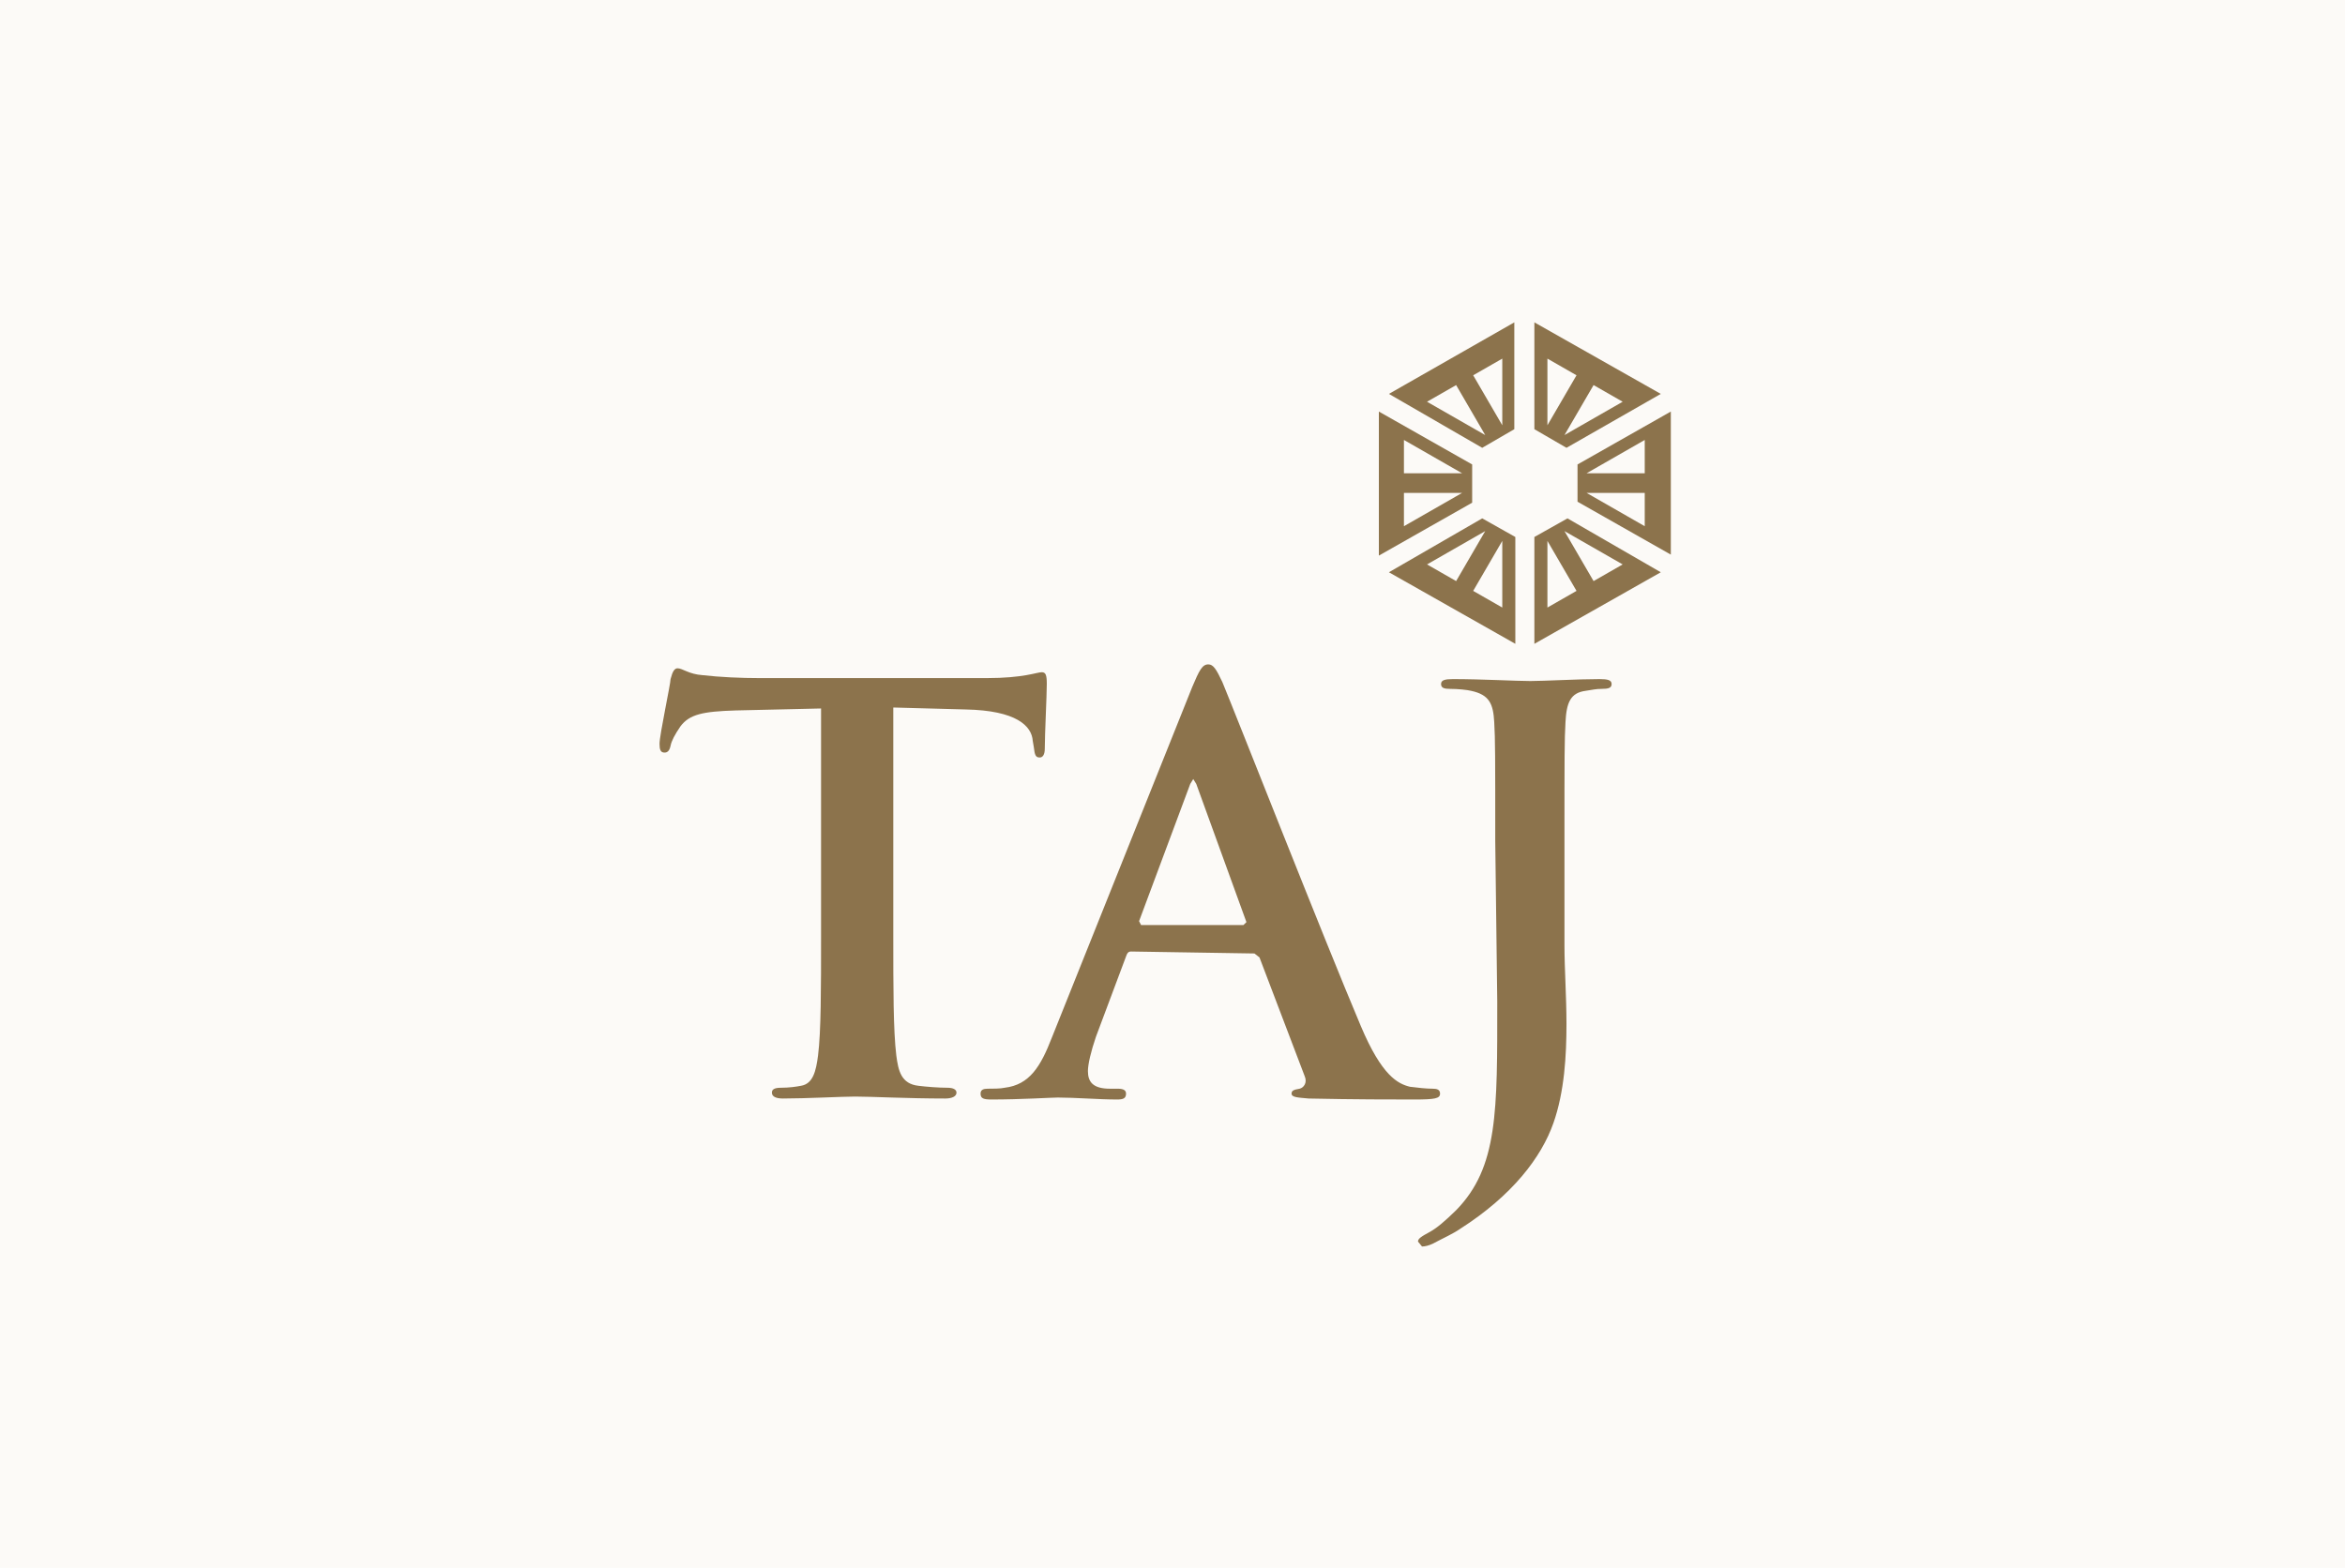 <svg width="160" height="107" viewBox="0 0 160 107" fill="none" xmlns="http://www.w3.org/2000/svg">
<rect width="160" height="107" fill="#FCFAF7"/>
<g clipPath="url(#clip0_646_6475)">
<path d="M101.132 30.561L103.322 29.29V22L94.766 26.882M102.501 24.474V29.022L100.516 25.611L102.501 24.474ZM101.337 29.691L97.367 27.417L99.352 26.28L101.337 29.691Z" fill="#8C734C"/>
<path d="M100.446 31.697L94.08 28.086V37.917L100.446 34.306M95.791 30.025L99.762 32.299H95.791V30.025ZM95.791 35.911V33.637H99.762L95.791 35.911Z" fill="#8C734C"/>
<path d="M104.691 36.647V43.937L113.316 39.054L106.95 35.376M105.581 41.462V36.914L107.566 40.325L105.581 41.462ZM108.73 39.656L106.745 36.245L110.715 38.519L108.73 39.656Z" fill="#8C734C"/>
<path d="M107.635 31.697V34.239L114.001 37.85V28.086M112.221 35.911L108.251 33.637H112.221V35.911ZM112.221 32.299H108.251L112.221 30.025V32.299Z" fill="#8C734C"/>
<path d="M113.316 26.882L104.691 22V29.29L106.882 30.561M105.581 24.474L107.566 25.611L105.581 29.022V24.474ZM108.73 26.28L110.715 27.417L106.745 29.691L108.73 26.28Z" fill="#8C734C"/>
<path d="M94.766 39.054L103.391 43.937V36.647L101.132 35.376M102.501 41.462L100.516 40.325L102.501 36.914V41.462ZM99.352 39.656L97.367 38.519L101.337 36.245L99.352 39.656Z" fill="#8C734C"/>
<path d="M56.021 63.933C56.021 67.411 56.021 70.421 55.816 72.026C55.679 73.096 55.473 73.965 54.652 74.099C54.309 74.166 53.83 74.233 53.283 74.233C52.804 74.233 52.667 74.366 52.667 74.567C52.667 74.835 52.941 74.968 53.42 74.968C54.994 74.968 57.458 74.835 58.348 74.835C59.444 74.835 61.908 74.968 64.509 74.968C64.92 74.968 65.262 74.835 65.262 74.567C65.262 74.366 65.056 74.233 64.646 74.233C64.03 74.233 63.208 74.166 62.661 74.099C61.497 73.965 61.292 73.096 61.155 72.026C60.949 70.354 60.949 67.411 60.949 63.866V48.284L65.878 48.417C69.369 48.484 70.396 49.554 70.464 50.557L70.533 50.959C70.601 51.561 70.67 51.694 70.944 51.694C71.149 51.694 71.286 51.494 71.286 51.093C71.286 50.089 71.423 47.481 71.423 46.678C71.423 46.077 71.354 45.876 71.08 45.876C70.738 45.876 69.848 46.277 67.316 46.277H51.845C50.545 46.277 49.107 46.21 47.944 46.077C46.985 46.01 46.574 45.608 46.232 45.608C46.027 45.608 45.89 45.809 45.753 46.344C45.753 46.678 45 50.156 45 50.758C45 51.159 45.069 51.36 45.342 51.36C45.548 51.36 45.684 51.226 45.753 50.892C45.821 50.557 46.027 50.156 46.438 49.554C47.054 48.752 47.944 48.551 50.202 48.484L56.021 48.35" fill="#8C734C"/>
<path d="M85.592 65.07L85.934 65.338L89.014 73.43C89.22 73.898 88.946 74.233 88.672 74.299C88.261 74.366 88.124 74.433 88.124 74.634C88.124 74.901 88.604 74.901 89.288 74.968C92.369 75.035 95.107 75.035 96.476 75.035C97.913 75.035 98.255 74.968 98.255 74.634C98.255 74.366 98.05 74.299 97.776 74.299C97.297 74.299 96.749 74.233 96.202 74.166C95.38 73.965 94.285 73.43 92.848 70.019C90.383 64.201 84.291 48.685 83.401 46.545C82.991 45.675 82.785 45.341 82.443 45.341C82.032 45.341 81.827 45.742 81.348 46.879L71.764 70.822C71.011 72.761 70.258 74.032 68.547 74.233C68.273 74.299 67.726 74.299 67.383 74.299C67.11 74.299 66.904 74.366 66.904 74.634C66.904 74.968 67.11 75.035 67.657 75.035C69.642 75.035 71.764 74.901 72.175 74.901C73.339 74.901 74.982 75.035 76.214 75.035C76.624 75.035 76.83 74.968 76.83 74.634C76.83 74.433 76.693 74.299 76.282 74.299H75.735C74.571 74.299 74.229 73.831 74.229 73.096C74.229 72.627 74.434 71.758 74.776 70.755L76.83 65.271C76.898 65.07 76.967 64.936 77.172 64.936M77.857 63.131L77.72 62.863L81.211 53.5L81.416 53.166L81.622 53.5L85.044 62.93L84.839 63.131H77.857Z" fill="#8C734C"/>
<path d="M102.158 68.347C102.158 75.837 102.226 79.65 99.351 82.592C98.598 83.328 98.051 83.796 97.571 84.064C96.955 84.398 96.75 84.532 96.75 84.732L97.024 85.067C97.229 85.067 97.503 85 97.777 84.866C98.53 84.465 99.146 84.197 99.625 83.863C103.185 81.589 105.17 78.981 105.991 76.64C106.744 74.5 106.881 72.025 106.881 69.885C106.881 68.013 106.744 66.14 106.744 64.535V57.379C106.744 51.56 106.744 50.49 106.813 49.286C106.881 47.949 107.155 47.28 108.182 47.146C108.661 47.079 108.866 47.013 109.277 47.013C109.756 47.013 109.961 46.946 109.961 46.678C109.961 46.411 109.687 46.344 109.14 46.344C107.702 46.344 105.307 46.477 104.417 46.477C103.458 46.477 101.062 46.344 99.146 46.344C98.598 46.344 98.324 46.411 98.324 46.678C98.324 46.946 98.53 47.013 98.941 47.013C99.488 47.013 100.104 47.079 100.378 47.146C101.61 47.414 101.884 48.016 101.952 49.286C102.021 50.49 102.021 51.56 102.021 57.379" fill="#8C734C"/>
</g>
<defs>
<clipPath id="clip0_646_6475">
<rect width="69" height="63" fill="white" transform="translate(45 22)"/>
</clipPath>
</defs>
</svg>
